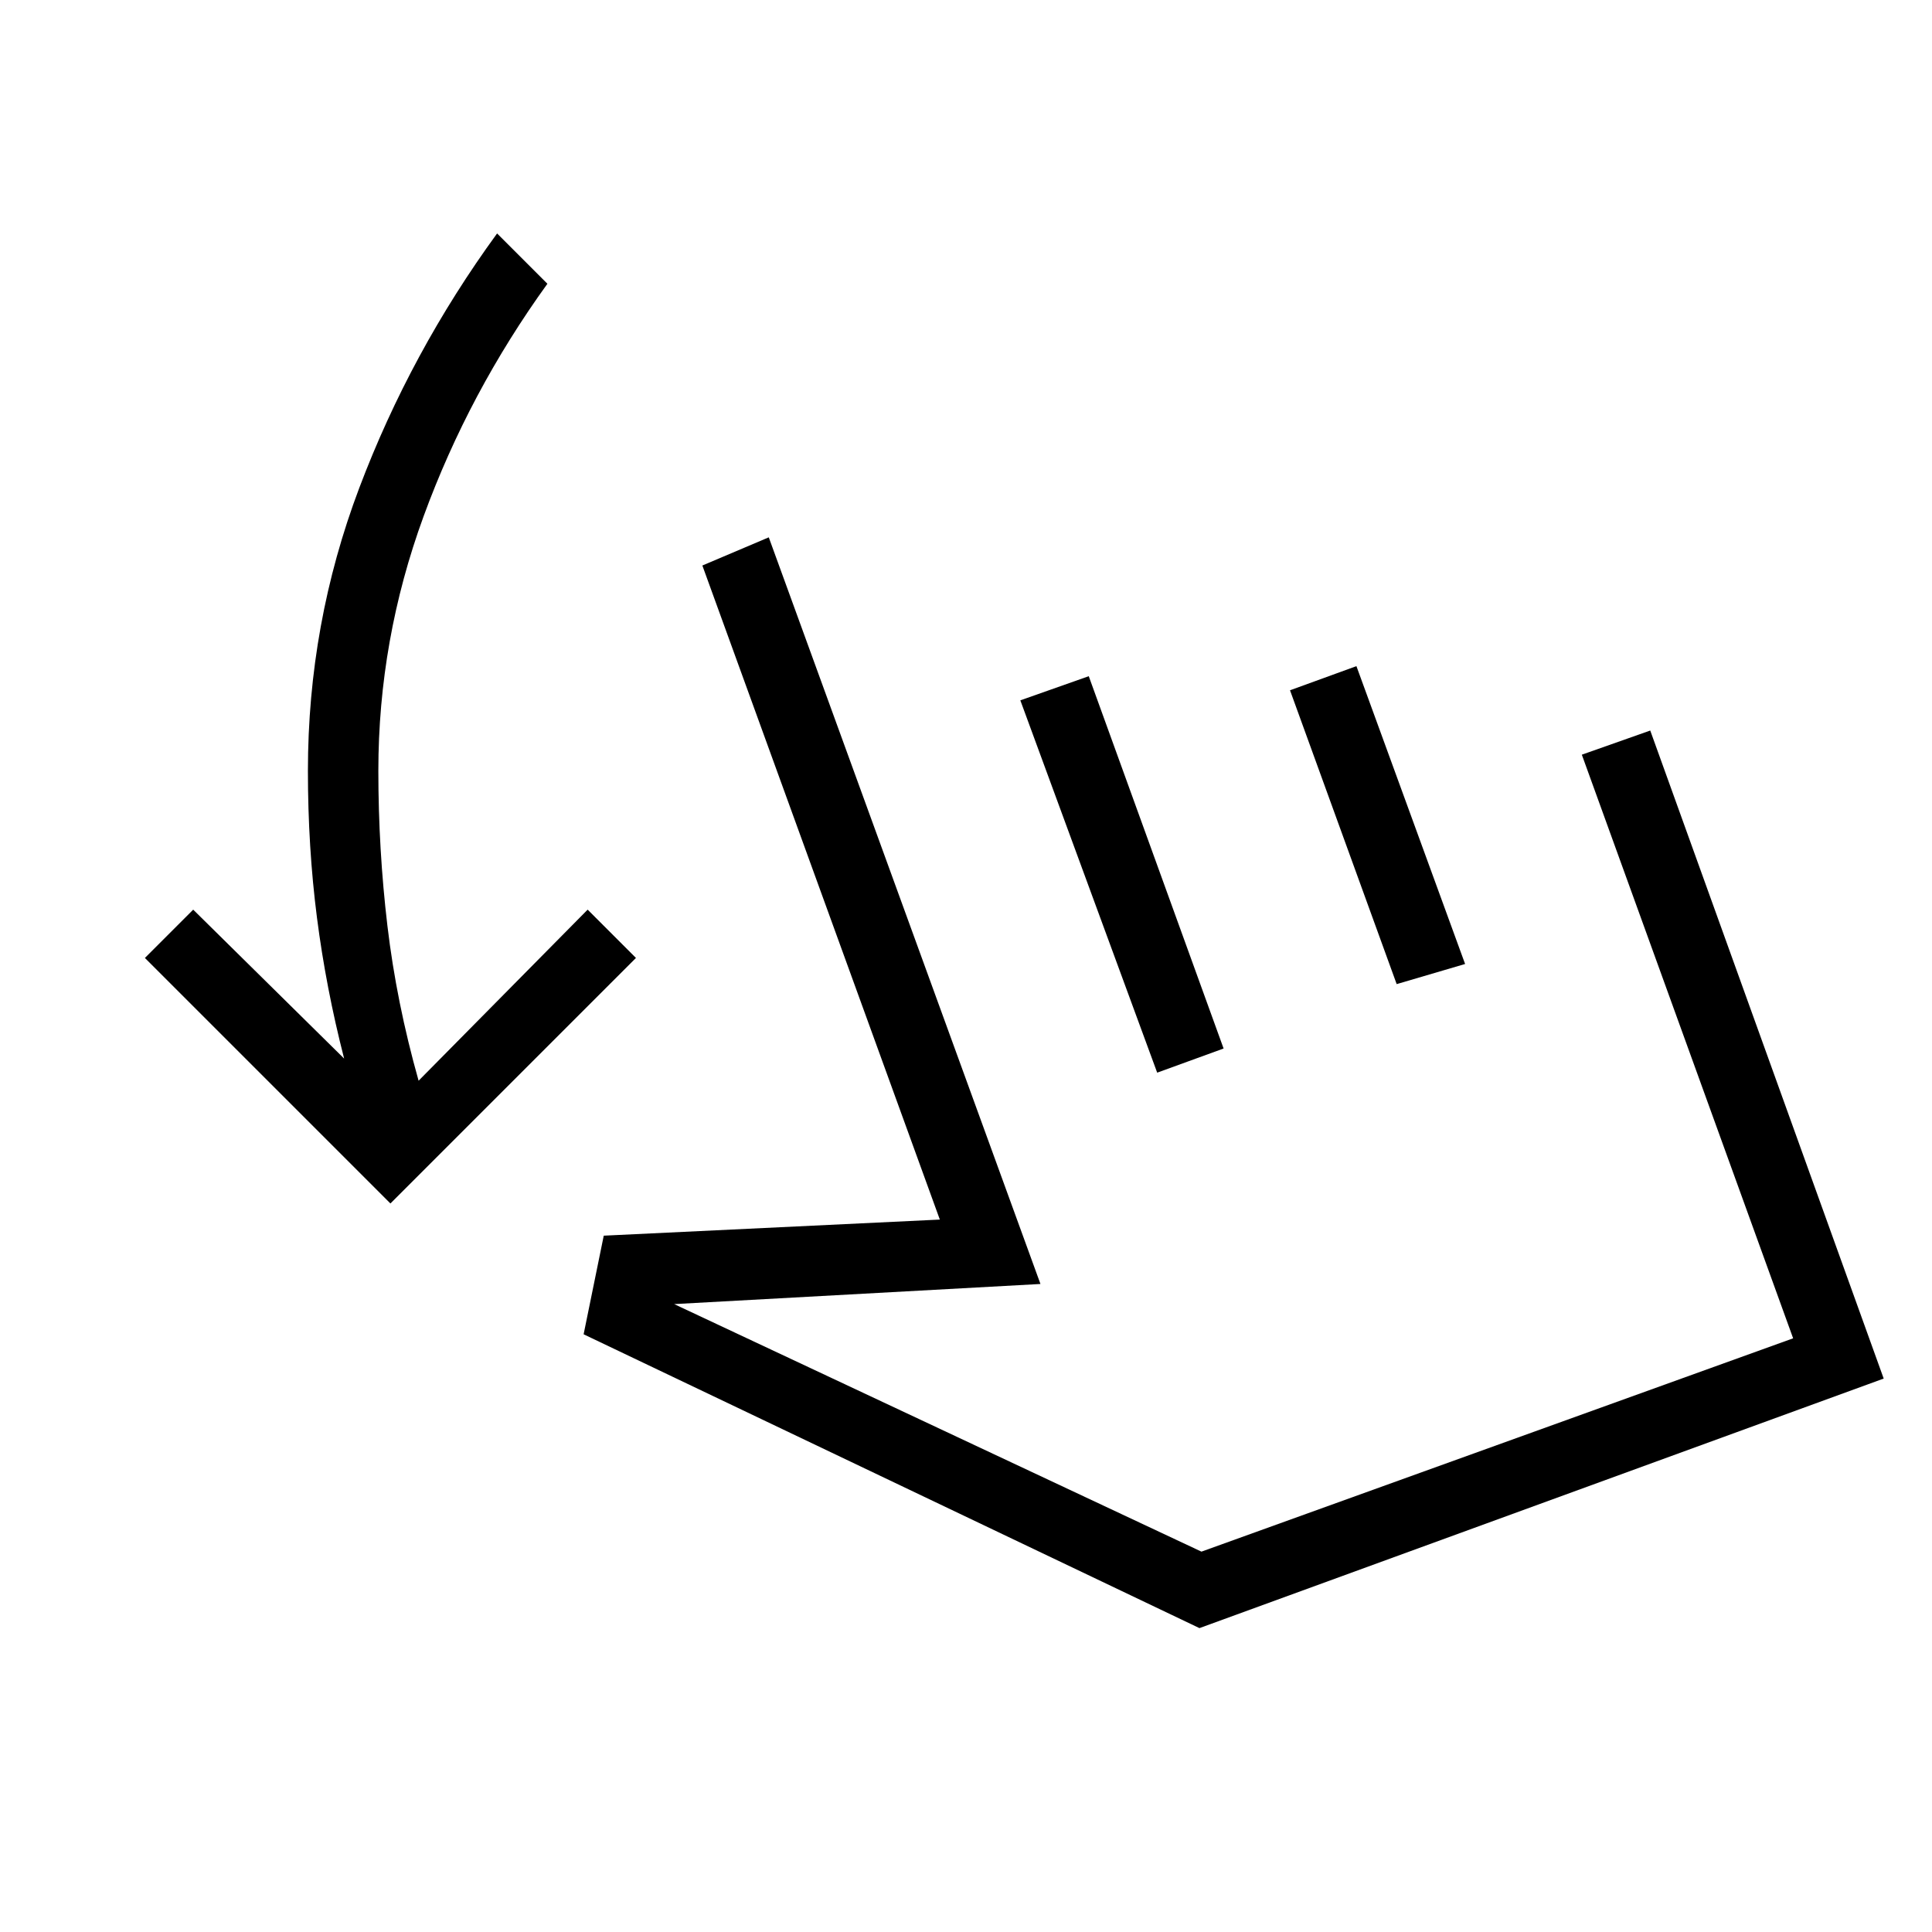 <svg xmlns="http://www.w3.org/2000/svg" height="48" viewBox="0 -960 960 960" width="48"><path d="M194-362 72-484l24-24 75 74q-9-35-13.5-70t-4.5-73q0-73 25.5-140.5T247-844l25 25q-39 54-61.5 115.5T188-577q0 39 4.5 77t15.5 77l84-85 24 24-122 122Zm96 65 10-49 167-8-118-325 33-14 135 371-182 10 262 123 294-106-105-290 34-12 116 322-340 124-306-146Zm285-130-68-185 34-12 67 185-33 12Zm119-44-53-146 33-12 54 148-34 10Zm-20 131Z"/></svg>